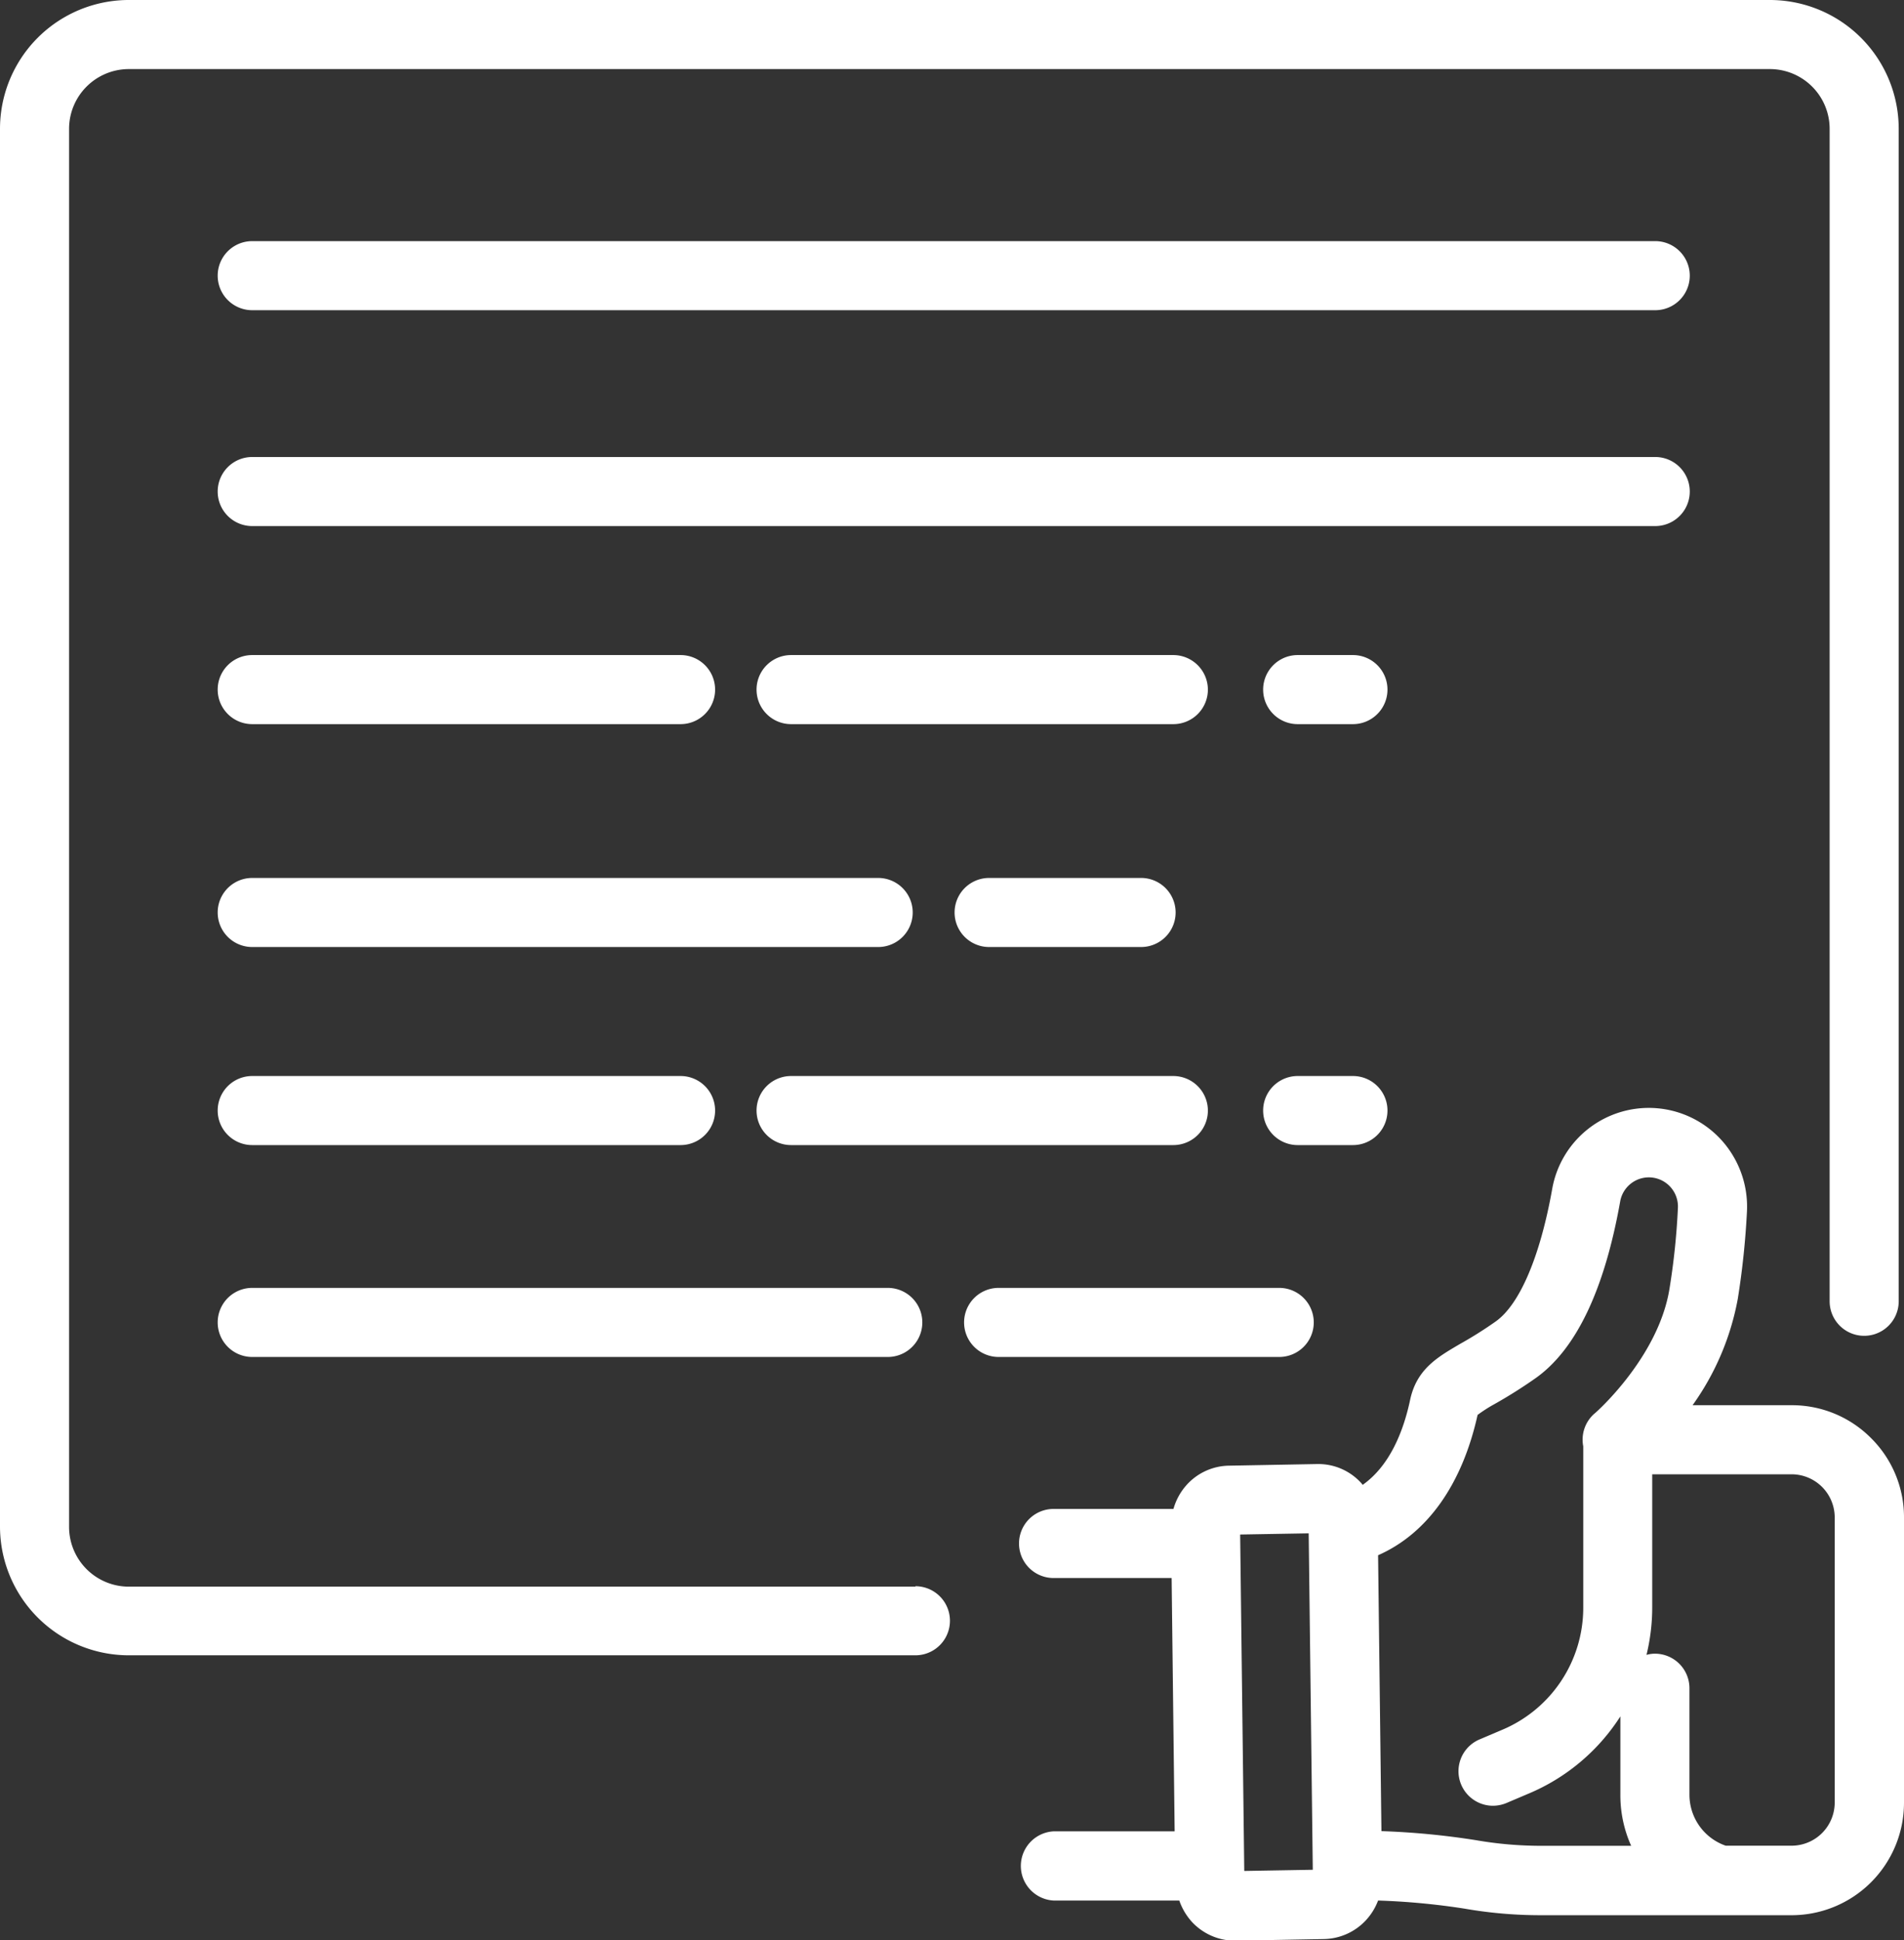 <svg xmlns="http://www.w3.org/2000/svg" viewBox="0 0 176.42 179.76"><rect x="0" y="0" width="176.42" height="179.76" fill="#333333" stroke="none"/><defs><style>.cls-1{fill:#fff;}</style></defs><title>rf</title><g id="Layer_2" data-name="Layer 2"><g id="Layer_1-2" data-name="Layer 1"><path class="cls-1" d="M84.82,147H11.93a5.54,5.54,0,0,1-5.53-5.53V11.93A5.54,5.54,0,0,1,11.93,6.4H164a5.54,5.54,0,0,1,5.53,5.53V120.56a3.2,3.2,0,0,0,6.4,0V11.93A11.94,11.94,0,0,0,164,0h-152A11.94,11.94,0,0,0,0,11.93v129.5a11.94,11.94,0,0,0,11.93,11.93H84.82a3.2,3.2,0,0,0,0-6.4Z"/><path class="cls-1" d="M105.73,87.74a3.2,3.2,0,1,0,0-6.4H91.65a3.2,3.2,0,0,0,0,6.4Z"/><path class="cls-1" d="M23.37,87.74h58a3.2,3.2,0,0,0,0-6.4h-58a3.2,3.2,0,0,0,0,6.4Z"/><path class="cls-1" d="M120.24,99.69a3.2,3.2,0,1,0,0,6.4h5.12a3.2,3.2,0,0,0,0-6.4Z"/><path class="cls-1" d="M111.92,102.89a3.21,3.21,0,0,0-3.2-3.2H73.3a3.2,3.2,0,0,0,0,6.4h35.42A3.2,3.2,0,0,0,111.92,102.89Z"/><path class="cls-1" d="M23.37,106.09H63.06a3.2,3.2,0,0,0,0-6.4H23.37a3.2,3.2,0,1,0,0,6.4Z"/><path class="cls-1" d="M23.37,48.74h130a3.2,3.2,0,1,0,0-6.4h-130a3.2,3.2,0,0,0,0,6.4Z"/><path class="cls-1" d="M23.37,28.74h130a3.2,3.2,0,1,0,0-6.4h-130a3.2,3.2,0,0,0,0,6.4Z"/><path class="cls-1" d="M120.24,60.69a3.2,3.2,0,1,0,0,6.4h5.12a3.2,3.2,0,0,0,0-6.4Z"/><path class="cls-1" d="M111.92,63.89a3.21,3.21,0,0,0-3.2-3.2H73.3a3.2,3.2,0,0,0,0,6.4h35.42A3.2,3.2,0,0,0,111.92,63.89Z"/><path class="cls-1" d="M23.37,67.09H63.06a3.2,3.2,0,0,0,0-6.4H23.37a3.2,3.2,0,1,0,0,6.4Z"/><path class="cls-1" d="M121.73,122.52a3.2,3.2,0,0,0-3.2-3.2h-26a3.2,3.2,0,0,0,0,6.4h26A3.2,3.2,0,0,0,121.73,122.52Z"/><path class="cls-1" d="M23.37,125.72H82.26a3.2,3.2,0,0,0,0-6.4H23.37a3.2,3.2,0,1,0,0,6.4Z"/><path class="cls-1" d="M173.37,133.24a10.33,10.33,0,0,0-7.36-3.05h-9.18a24.56,24.56,0,0,0,4.19-9.86,75.14,75.14,0,0,0,.85-8.11,9.19,9.19,0,0,0-2.5-6.74,9.09,9.09,0,0,0-15.55,4.69c-1.11,6.22-3,10.68-5.23,12.26a37.34,37.34,0,0,1-3.32,2.09c-2,1.18-4,2.29-4.61,5.17s-1.87,6.1-4.4,7.88a1.73,1.73,0,0,0-.17-.21,5.36,5.36,0,0,0-4-1.72l-8.17.15a5.39,5.39,0,0,0-4,1.82,5.59,5.59,0,0,0-1.19,2.19H97.62a3.2,3.2,0,0,0,0,6.4h10.94l.28,23.47H97.62a3.21,3.21,0,0,0,0,6.41h11.65a5.74,5.74,0,0,0,1.19,2,5.44,5.44,0,0,0,3.93,1.72h.09l8.16-.15a5.44,5.44,0,0,0,4-1.83,5.55,5.55,0,0,0,1.05-1.74,65.65,65.65,0,0,1,8,.75,41,41,0,0,0,7.18.61H166A10.42,10.42,0,0,0,176.42,167V140.6A10.32,10.32,0,0,0,173.37,133.24Zm-58.08,40.1-.38-31.17,6.35-.11.38,31.17Zm21.48-2.85a71.19,71.19,0,0,0-8.77-.84l-.31-25.56c4.55-2,7.79-6.55,9.22-13v0a13.2,13.2,0,0,1,1.56-1,45.09,45.09,0,0,0,3.82-2.41c3.74-2.65,6.37-8.16,7.83-16.36a2.7,2.7,0,0,1,2.66-2.24,2.7,2.7,0,0,1,2.69,2.85,65.17,65.17,0,0,1-.77,7.41c-1,6.41-6.9,11.61-7,11.66a3.21,3.21,0,0,0-1,3v14.92a12.27,12.27,0,0,1-7.6,11.38l-2,.85a3.2,3.2,0,0,0,1.22,6.15,3.32,3.32,0,0,0,1.23-.24l2-.85a18.68,18.68,0,0,0,8.59-7.19v7.26a11.42,11.42,0,0,0,1,4.73h-8.34A35.09,35.09,0,0,1,136.77,170.49ZM170,167a4,4,0,0,1-4,4h-6.1a5,5,0,0,1-3.36-4.73v-9.86a3.2,3.2,0,0,0-3.2-3.2,2.88,2.88,0,0,0-.78.11,18.48,18.48,0,0,0,.53-4.41V136.59H166a4,4,0,0,1,4,4Z"/></g></g></svg>